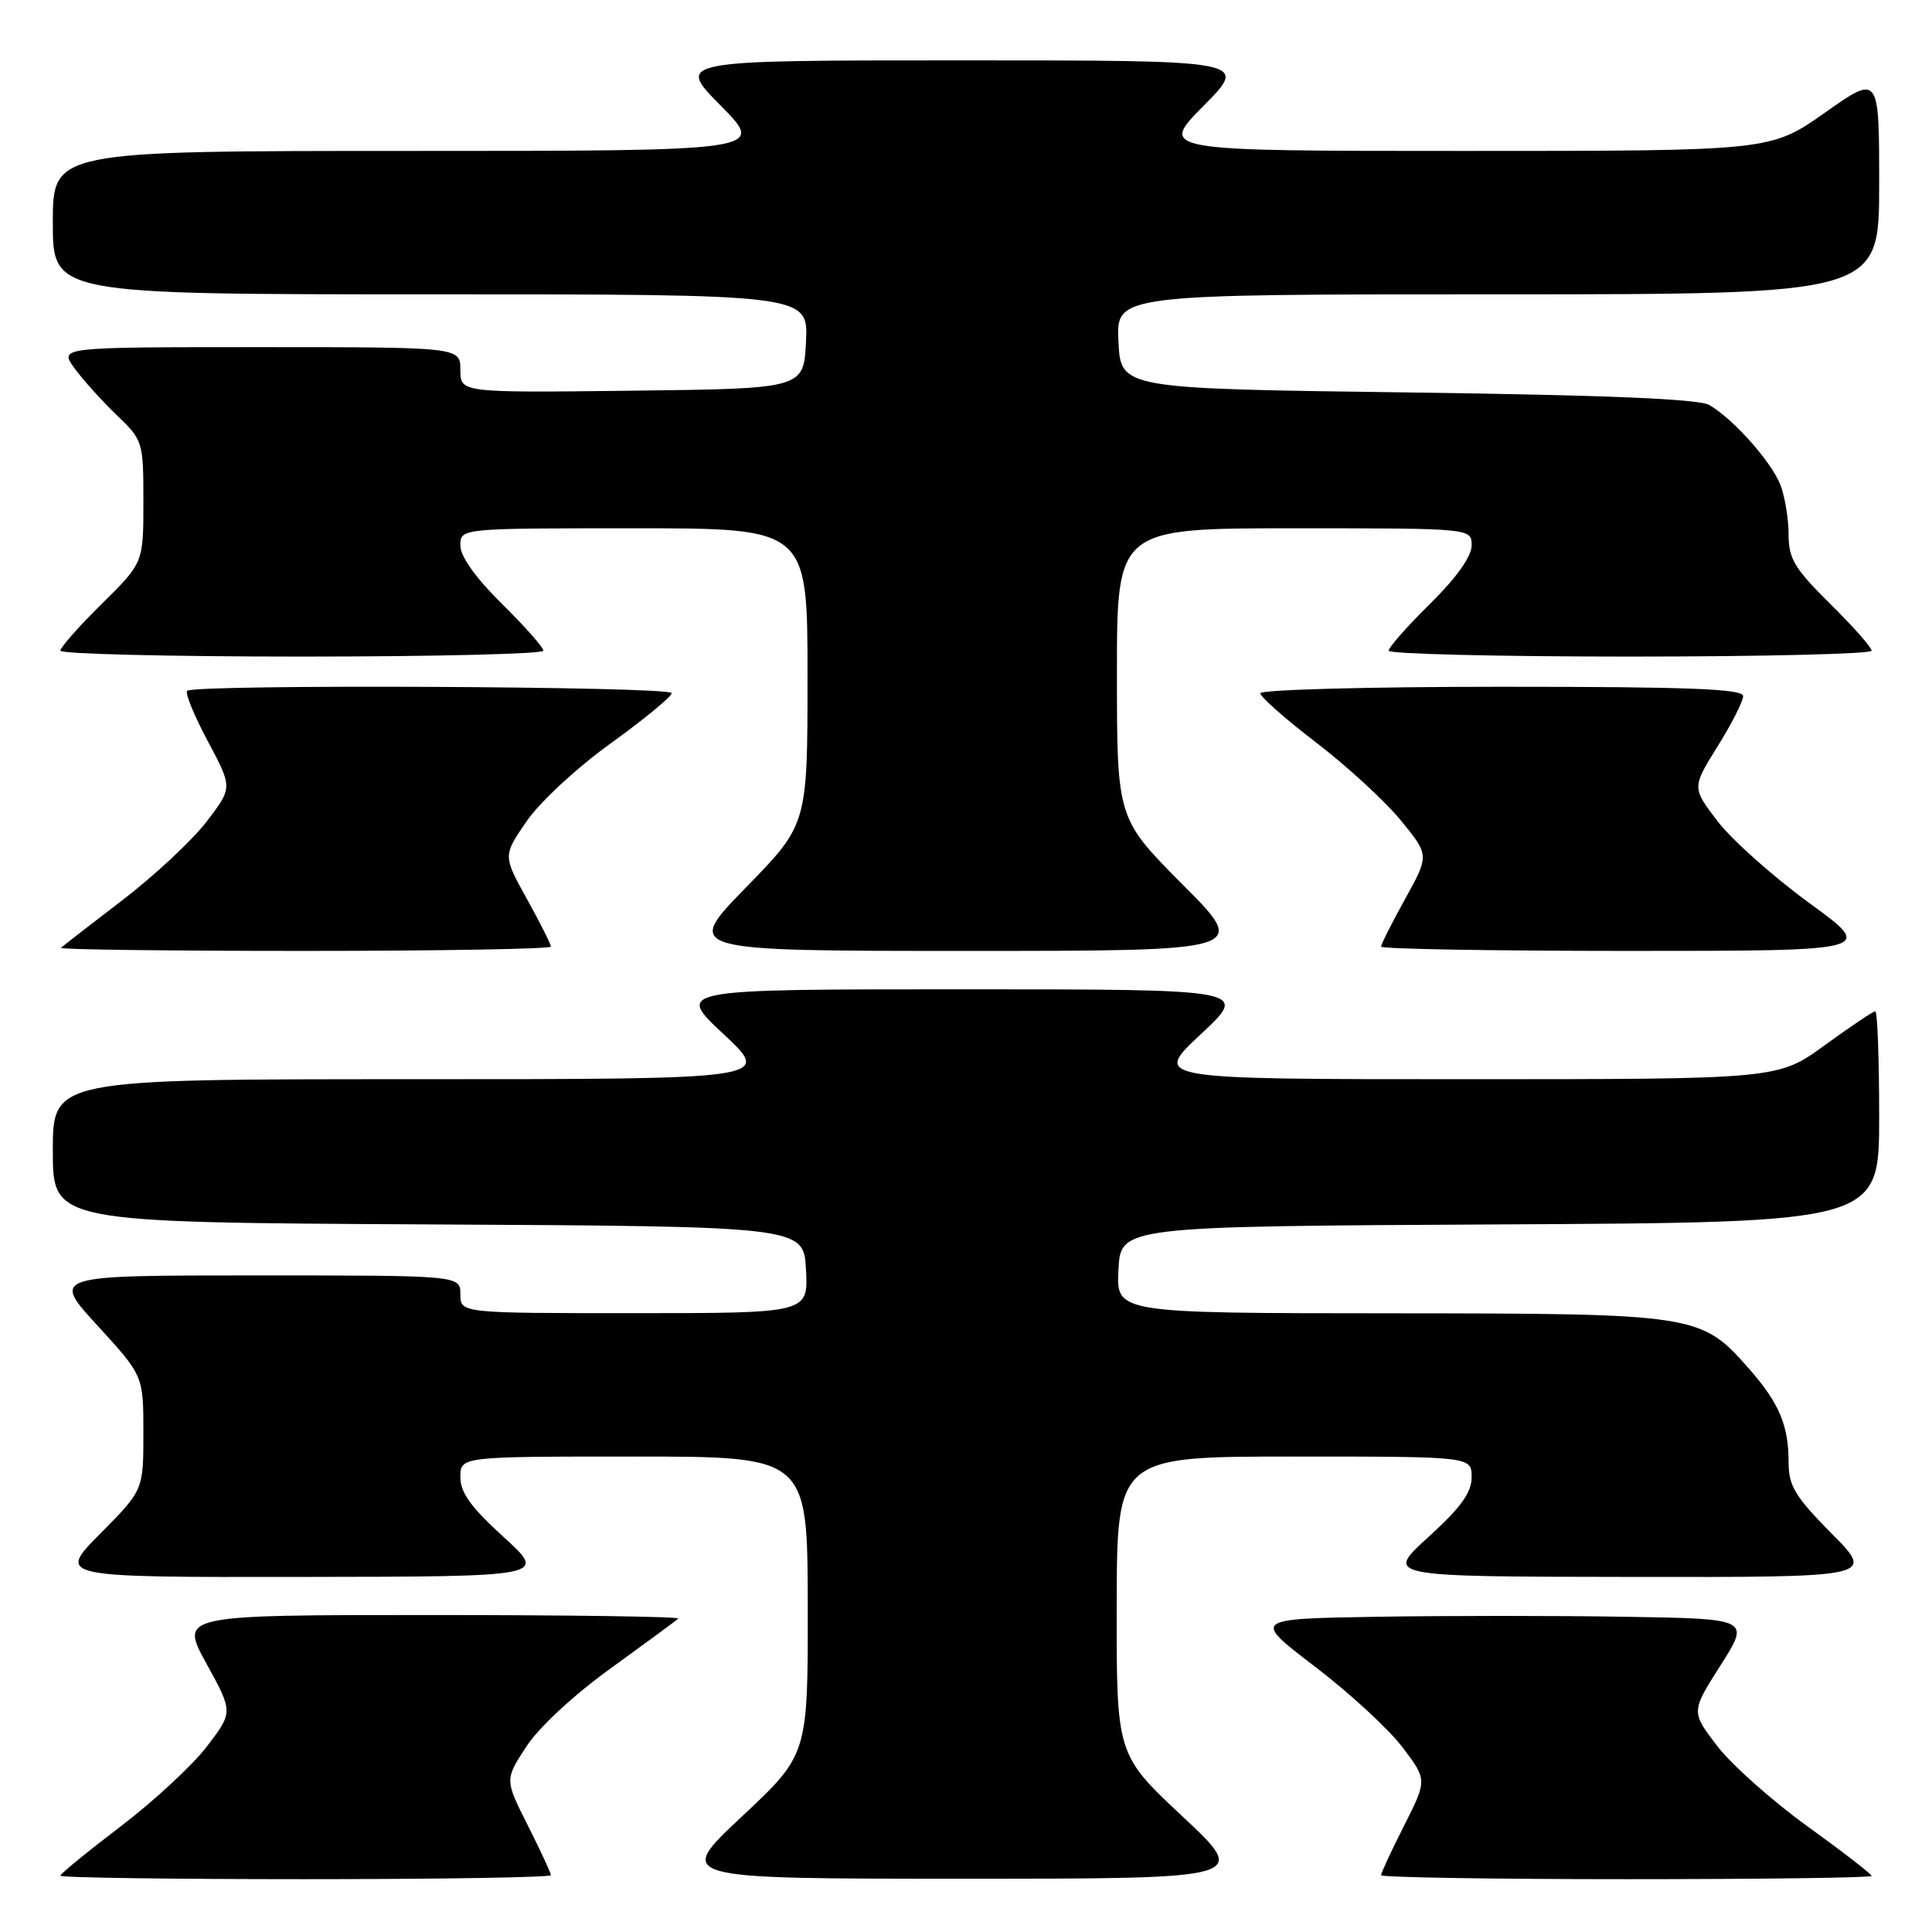 <?xml version="1.0" encoding="UTF-8" standalone="no"?>
<!DOCTYPE svg PUBLIC "-//W3C//DTD SVG 1.1//EN" "http://www.w3.org/Graphics/SVG/1.1/DTD/svg11.dtd" >
<svg xmlns="http://www.w3.org/2000/svg" xmlns:xlink="http://www.w3.org/1999/xlink" version="1.1" viewBox="0 0 256 256">
 <g >
 <path fill="currentColor"
d=" M 73.00 248.47 C 73.00 248.18 71.62 245.22 69.94 241.88 C 66.88 235.82 66.88 235.82 69.72 231.46 C 71.39 228.89 76.00 224.61 80.98 221.02 C 85.61 217.67 89.61 214.73 89.87 214.47 C 90.12 214.21 75.37 214.00 57.07 214.00 C 23.82 214.00 23.82 214.00 27.35 220.43 C 30.89 226.86 30.89 226.86 27.42 231.41 C 25.51 233.91 20.36 238.68 15.97 242.02 C 11.59 245.36 8.00 248.29 8.00 248.54 C 8.00 248.80 22.62 249.00 40.50 249.00 C 58.38 249.00 73.00 248.76 73.00 248.47 Z  M 156.72 240.72 C 147.94 232.50 147.94 232.50 147.97 212.75 C 148.00 193.00 148.00 193.00 171.50 193.00 C 195.00 193.00 195.00 193.00 195.00 195.73 C 195.00 197.78 193.57 199.76 189.25 203.68 C 183.50 208.91 183.50 208.91 215.97 208.95 C 248.44 209.00 248.44 209.00 242.72 203.22 C 237.86 198.31 237.00 196.89 237.00 193.79 C 237.00 188.88 235.77 185.95 231.83 181.45 C 225.37 174.10 225.00 174.05 184.20 174.02 C 147.90 174.00 147.90 174.00 148.20 168.25 C 148.50 162.50 148.50 162.50 198.75 162.24 C 249.00 161.98 249.00 161.98 249.00 147.99 C 249.00 140.30 248.77 134.00 248.48 134.00 C 248.20 134.00 245.19 136.03 241.78 138.50 C 235.60 143.00 235.60 143.00 194.16 143.00 C 152.73 143.00 152.73 143.00 159.11 137.04 C 165.50 131.09 165.50 131.09 127.50 131.09 C 89.50 131.09 89.50 131.09 95.89 137.04 C 102.27 143.00 102.27 143.00 54.64 143.00 C 7.00 143.00 7.00 143.00 7.00 152.49 C 7.00 161.98 7.00 161.98 56.75 162.24 C 106.50 162.50 106.50 162.50 106.80 168.25 C 107.10 174.00 107.10 174.00 84.05 174.00 C 61.00 174.00 61.00 174.00 61.00 171.50 C 61.00 169.00 61.00 169.00 33.91 169.00 C 6.82 169.00 6.82 169.00 12.91 175.64 C 19.00 182.29 19.00 182.29 19.00 189.87 C 19.00 197.44 19.00 197.44 13.28 203.22 C 7.56 209.00 7.56 209.00 40.03 208.95 C 72.50 208.91 72.50 208.91 66.75 203.68 C 62.43 199.76 61.00 197.78 61.00 195.73 C 61.00 193.00 61.00 193.00 84.00 193.00 C 107.00 193.00 107.00 193.00 107.03 212.75 C 107.06 232.50 107.06 232.50 98.28 240.72 C 89.50 248.94 89.50 248.94 127.50 248.94 C 165.50 248.94 165.50 248.94 156.72 240.72 Z  M 248.00 248.57 C 248.00 248.33 244.17 245.37 239.49 241.99 C 234.80 238.61 229.42 233.81 227.52 231.33 C 224.07 226.81 224.07 226.81 227.99 220.65 C 231.90 214.50 231.90 214.50 215.45 214.23 C 206.40 214.08 191.56 214.08 182.47 214.23 C 165.94 214.50 165.94 214.50 174.22 220.82 C 178.77 224.29 183.99 229.09 185.81 231.49 C 189.11 235.84 189.11 235.84 186.06 241.89 C 184.37 245.22 183.00 248.18 183.00 248.47 C 183.00 248.76 197.62 249.00 215.50 249.00 C 233.38 249.00 248.00 248.81 248.00 248.57 Z  M 73.00 125.43 C 73.00 125.12 71.57 122.28 69.82 119.12 C 66.64 113.38 66.64 113.38 69.78 108.82 C 71.53 106.27 76.47 101.70 80.96 98.47 C 85.38 95.28 89.00 92.30 89.00 91.84 C 89.00 90.94 25.69 90.64 24.80 91.54 C 24.50 91.83 25.73 94.84 27.54 98.22 C 30.82 104.36 30.82 104.36 27.39 108.85 C 25.50 111.32 20.48 116.01 16.23 119.27 C 11.98 122.52 8.31 125.37 8.08 125.59 C 7.85 125.82 22.37 126.00 40.33 126.00 C 58.30 126.00 73.00 125.74 73.00 125.43 Z  M 156.73 117.23 C 148.00 108.46 148.00 108.46 148.00 89.23 C 148.00 70.00 148.00 70.00 171.50 70.00 C 195.00 70.00 195.00 70.00 195.00 72.28 C 195.00 73.73 192.98 76.57 189.50 80.00 C 186.47 82.99 184.00 85.78 184.00 86.22 C 184.00 86.65 198.40 87.00 216.00 87.00 C 233.60 87.00 248.00 86.65 248.00 86.22 C 248.00 85.78 245.53 82.99 242.50 80.00 C 237.79 75.35 237.00 74.03 237.00 70.85 C 237.00 68.80 236.52 65.86 235.94 64.32 C 234.79 61.27 229.72 55.55 226.50 53.67 C 225.11 52.86 212.83 52.35 186.50 52.00 C 148.50 51.50 148.50 51.50 148.20 45.25 C 147.90 39.00 147.90 39.00 198.45 39.00 C 249.00 39.00 249.00 39.00 249.00 24.43 C 249.00 9.86 249.00 9.86 241.81 14.93 C 234.61 20.00 234.61 20.00 194.09 20.00 C 153.56 20.00 153.56 20.00 159.50 14.00 C 165.44 8.00 165.44 8.00 127.50 8.00 C 89.56 8.00 89.56 8.00 95.50 14.00 C 101.44 20.00 101.44 20.00 54.22 20.00 C 7.00 20.00 7.00 20.00 7.00 29.50 C 7.00 39.00 7.00 39.00 57.05 39.00 C 107.10 39.00 107.10 39.00 106.80 45.25 C 106.50 51.50 106.50 51.50 83.75 51.77 C 61.00 52.04 61.00 52.04 61.00 49.02 C 61.00 46.00 61.00 46.00 34.43 46.00 C 7.86 46.00 7.86 46.00 9.84 48.75 C 10.93 50.26 13.44 53.05 15.41 54.95 C 18.95 58.34 19.00 58.51 19.00 66.48 C 19.00 74.57 19.00 74.57 13.50 80.00 C 10.47 82.99 8.00 85.78 8.00 86.22 C 8.00 86.65 22.40 87.00 40.00 87.00 C 57.60 87.00 72.00 86.65 72.00 86.22 C 72.00 85.78 69.53 82.99 66.50 80.00 C 63.02 76.57 61.00 73.73 61.00 72.28 C 61.00 70.00 61.00 70.00 84.00 70.00 C 107.00 70.00 107.00 70.00 107.00 89.62 C 107.00 109.24 107.00 109.24 98.82 117.62 C 90.65 126.00 90.65 126.00 128.05 126.00 C 165.46 126.00 165.46 126.00 156.73 117.23 Z  M 239.72 119.64 C 234.92 116.13 229.46 111.27 227.59 108.82 C 224.19 104.37 224.19 104.37 227.57 98.93 C 229.43 95.95 230.96 92.94 230.98 92.25 C 231.00 91.28 223.95 91.00 199.00 91.00 C 181.40 91.00 167.00 91.39 167.00 91.86 C 167.00 92.34 170.33 95.28 174.41 98.40 C 178.48 101.52 183.52 106.15 185.61 108.70 C 189.39 113.32 189.39 113.32 186.20 119.09 C 184.44 122.26 183.00 125.12 183.00 125.43 C 183.00 125.74 197.73 126.00 215.73 126.00 C 248.46 126.00 248.46 126.00 239.72 119.64 Z "/>
</g>
</svg>